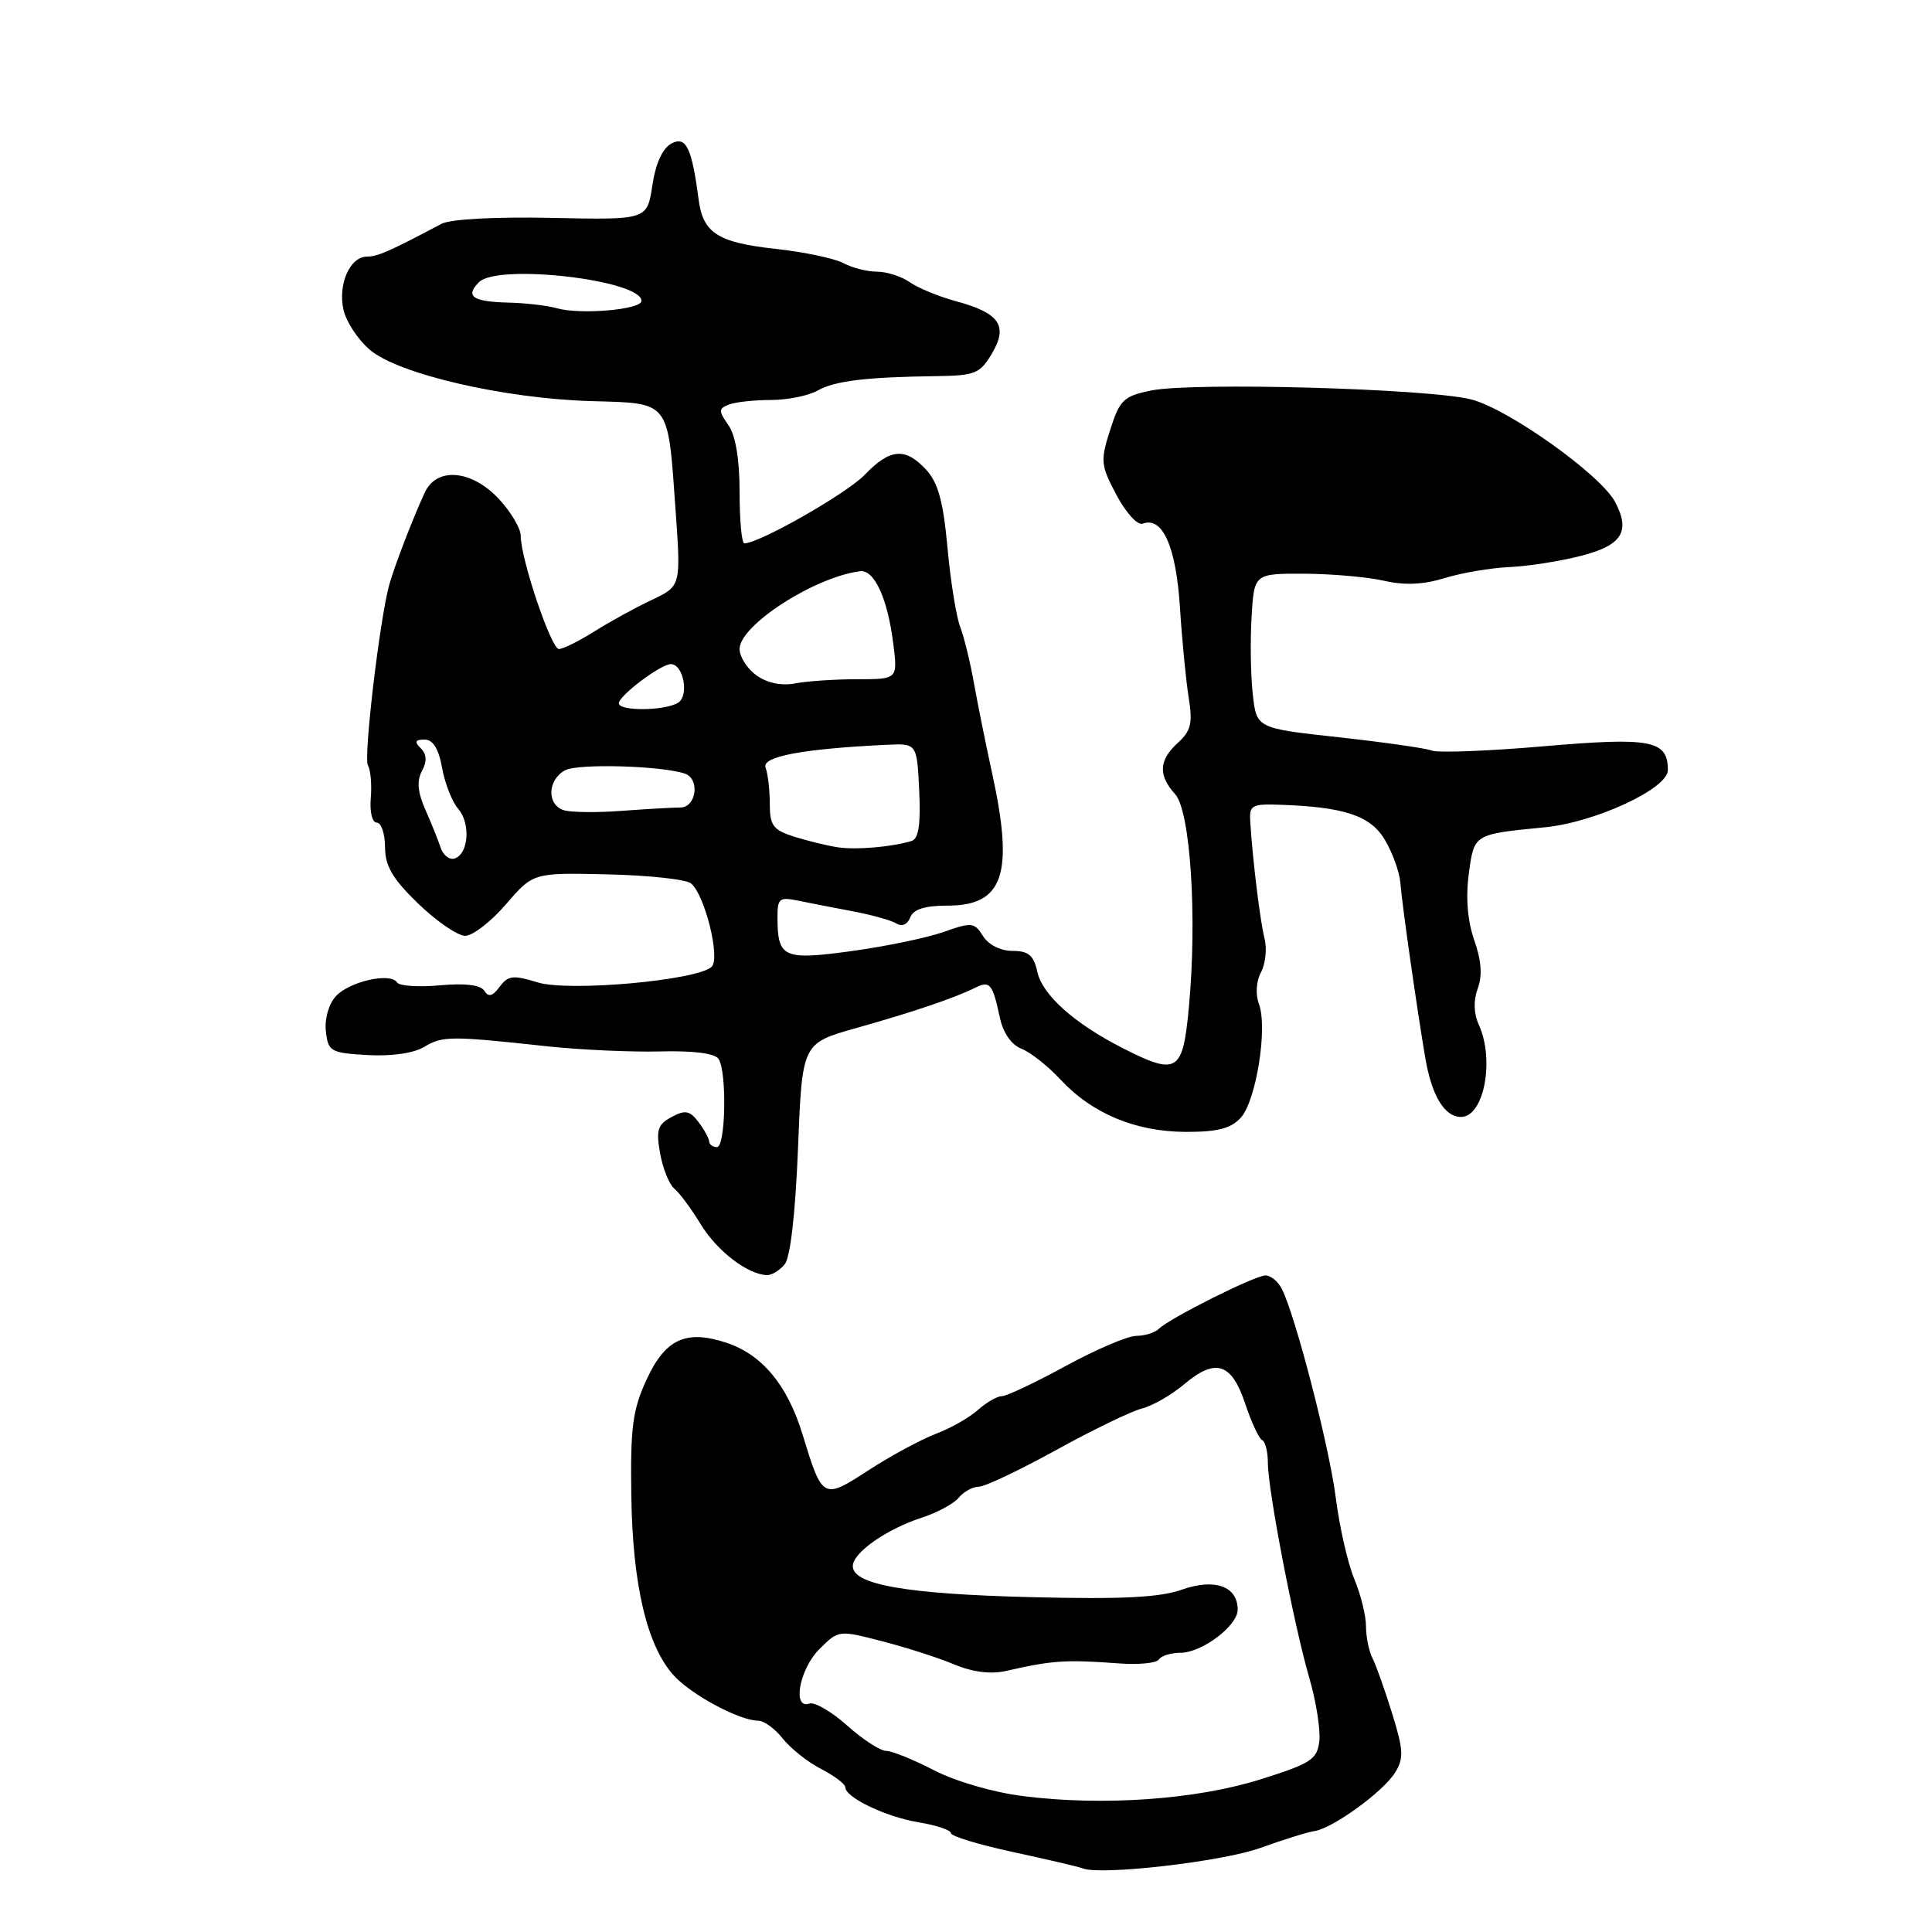 <?xml version="1.0" encoding="UTF-8" standalone="no"?>
<!DOCTYPE svg PUBLIC "-//W3C//DTD SVG 1.1//EN" "http://www.w3.org/Graphics/SVG/1.1/DTD/svg11.dtd" >
<svg xmlns="http://www.w3.org/2000/svg" xmlns:xlink="http://www.w3.org/1999/xlink" version="1.1" viewBox="0 0 256 256">
 <g >
 <path fill="currentColor"
d=" M 167.00 244.86 C 170.03 243.77 173.25 242.76 174.17 242.63 C 176.59 242.27 183.28 237.42 184.86 234.87 C 186.02 233.00 185.97 231.88 184.48 227.09 C 183.53 224.02 182.36 220.72 181.88 219.76 C 181.39 218.81 181.00 216.88 181.00 215.48 C 181.00 214.08 180.30 211.26 179.45 209.22 C 178.59 207.17 177.49 202.34 177.00 198.48 C 176.13 191.65 171.64 174.26 169.83 170.75 C 169.33 169.79 168.37 169.00 167.69 169.00 C 166.30 169.00 155.03 174.64 153.55 176.08 C 153.03 176.59 151.68 177.01 150.55 177.01 C 149.42 177.02 145.21 178.82 141.19 181.01 C 137.17 183.21 133.37 185.00 132.75 185.00 C 132.13 185.00 130.70 185.83 129.56 186.84 C 128.43 187.85 125.92 189.27 124.00 189.99 C 122.08 190.72 118.09 192.87 115.14 194.78 C 109.02 198.75 108.99 198.73 106.32 190.00 C 104.33 183.52 100.97 179.48 96.28 177.93 C 90.91 176.15 88.16 177.41 85.68 182.79 C 83.83 186.79 83.52 189.12 83.65 198.15 C 83.82 210.01 85.72 218.07 89.27 222.00 C 91.60 224.57 97.99 228.00 100.46 228.00 C 101.23 228.00 102.69 229.06 103.71 230.36 C 104.74 231.66 107.02 233.48 108.79 234.39 C 110.55 235.30 112.00 236.39 112.00 236.81 C 112.00 238.17 117.40 240.76 121.75 241.47 C 124.09 241.86 126.00 242.50 126.00 242.90 C 126.00 243.30 129.71 244.43 134.25 245.41 C 138.79 246.39 142.95 247.36 143.50 247.58 C 145.94 248.52 162.01 246.67 167.00 244.86 Z  M 103.97 167.54 C 104.73 166.62 105.39 160.83 105.74 152.16 C 106.29 138.24 106.29 138.24 113.39 136.24 C 121.00 134.10 126.45 132.25 129.20 130.89 C 131.17 129.91 131.51 130.31 132.48 134.81 C 132.91 136.86 134.01 138.44 135.34 138.96 C 136.53 139.42 138.85 141.25 140.50 143.03 C 144.70 147.55 150.44 149.95 157.10 149.98 C 161.35 149.99 163.10 149.54 164.42 148.09 C 166.45 145.85 167.99 136.20 166.82 133.05 C 166.34 131.75 166.45 130.02 167.09 128.83 C 167.68 127.72 167.90 125.72 167.56 124.38 C 166.98 122.06 166.02 114.32 165.67 109.00 C 165.51 106.70 165.82 106.51 169.50 106.63 C 178.16 106.92 181.61 108.07 183.52 111.31 C 184.52 113.00 185.44 115.54 185.55 116.95 C 185.80 120.02 187.75 133.66 188.86 140.20 C 189.72 145.21 191.41 148.00 193.59 148.00 C 196.63 148.00 198.08 140.47 195.95 135.78 C 195.27 134.30 195.22 132.57 195.81 130.98 C 196.44 129.29 196.29 127.26 195.35 124.59 C 194.46 122.06 194.20 118.96 194.62 115.82 C 195.33 110.49 195.23 110.55 204.70 109.62 C 211.41 108.96 221.00 104.50 221.00 102.05 C 221.00 98.08 218.80 97.66 204.61 98.88 C 197.26 99.52 190.58 99.77 189.75 99.46 C 188.93 99.14 183.36 98.35 177.38 97.69 C 166.50 96.50 166.50 96.50 166.00 92.00 C 165.72 89.52 165.65 84.91 165.84 81.75 C 166.18 76.00 166.18 76.00 172.84 76.02 C 176.50 76.04 181.26 76.46 183.42 76.96 C 186.12 77.58 188.60 77.47 191.42 76.60 C 193.66 75.91 197.53 75.25 200.00 75.14 C 202.47 75.03 206.75 74.36 209.50 73.65 C 214.94 72.26 216.09 70.41 213.99 66.48 C 212.07 62.89 199.92 54.23 194.99 52.94 C 189.49 51.49 158.02 50.61 152.50 51.75 C 148.89 52.49 148.36 53.00 147.10 56.97 C 145.79 61.07 145.84 61.64 147.95 65.61 C 149.20 67.96 150.74 69.65 151.41 69.39 C 154.04 68.39 155.84 72.43 156.35 80.50 C 156.63 84.90 157.16 90.31 157.52 92.52 C 158.05 95.83 157.80 96.87 156.08 98.42 C 153.55 100.71 153.44 102.73 155.71 105.23 C 157.74 107.47 158.65 121.58 157.53 133.49 C 156.73 142.11 155.99 142.56 148.74 138.87 C 142.33 135.60 138.12 131.83 137.45 128.77 C 136.97 126.58 136.28 126.00 134.16 126.00 C 132.58 126.00 130.98 125.19 130.26 124.04 C 129.12 122.21 128.76 122.17 125.03 123.49 C 122.83 124.27 117.36 125.40 112.87 126.02 C 103.82 127.26 103.04 126.91 103.02 121.64 C 103.00 119.04 103.26 118.83 105.75 119.34 C 107.26 119.65 110.54 120.29 113.04 120.76 C 115.53 121.23 118.12 121.96 118.79 122.37 C 119.51 122.82 120.26 122.49 120.61 121.56 C 121.03 120.48 122.54 120.00 125.55 120.00 C 132.97 120.00 134.38 115.82 131.47 102.50 C 130.63 98.65 129.54 93.25 129.05 90.50 C 128.56 87.75 127.74 84.38 127.21 83.00 C 126.69 81.62 125.94 76.90 125.54 72.50 C 124.99 66.47 124.30 63.95 122.73 62.25 C 119.96 59.25 117.94 59.41 114.58 62.91 C 112.22 65.38 100.60 72.00 98.63 72.00 C 98.28 72.00 98.00 68.95 98.00 65.22 C 98.00 60.85 97.47 57.69 96.51 56.32 C 95.19 54.44 95.20 54.14 96.60 53.60 C 97.46 53.27 99.96 53.00 102.15 53.00 C 104.34 53.00 107.11 52.44 108.32 51.76 C 110.61 50.46 114.78 49.96 124.10 49.84 C 129.21 49.77 129.86 49.50 131.44 46.84 C 133.61 43.15 132.45 41.47 126.66 39.91 C 124.41 39.30 121.66 38.17 120.56 37.40 C 119.46 36.63 117.50 36.00 116.21 36.00 C 114.92 36.00 112.91 35.49 111.74 34.86 C 110.58 34.24 106.51 33.38 102.70 32.97 C 95.10 32.13 93.15 30.87 92.57 26.44 C 91.67 19.56 90.90 17.98 88.96 19.02 C 87.79 19.65 86.87 21.67 86.44 24.57 C 85.75 29.14 85.75 29.14 73.13 28.87 C 65.64 28.71 59.69 29.03 58.50 29.66 C 51.54 33.34 50.03 34.00 48.63 34.00 C 46.38 34.00 44.76 37.64 45.51 41.03 C 45.86 42.63 47.45 45.04 49.04 46.38 C 52.85 49.59 66.85 52.82 78.35 53.15 C 88.88 53.45 88.48 52.93 89.52 67.65 C 90.23 77.66 90.23 77.66 86.37 79.49 C 84.24 80.49 80.82 82.37 78.77 83.66 C 76.72 84.95 74.60 86.00 74.06 86.00 C 73.03 86.00 69.00 74.06 69.00 71.00 C 69.00 70.02 67.69 67.81 66.10 66.11 C 62.49 62.25 57.88 61.84 56.29 65.25 C 54.78 68.48 52.21 75.16 51.57 77.51 C 50.30 82.14 48.15 100.43 48.75 101.41 C 49.11 101.99 49.28 103.94 49.13 105.74 C 48.97 107.57 49.32 109.00 49.92 109.00 C 50.52 109.00 51.01 110.46 51.02 112.25 C 51.03 114.77 52.02 116.46 55.43 119.75 C 57.86 122.09 60.65 124.00 61.64 124.00 C 62.63 124.00 65.07 122.12 67.05 119.81 C 70.66 115.63 70.66 115.63 80.53 115.86 C 85.96 115.98 90.93 116.52 91.57 117.06 C 93.39 118.57 95.47 126.93 94.31 128.09 C 92.50 129.90 75.37 131.45 71.23 130.17 C 68.00 129.17 67.33 129.25 66.21 130.75 C 65.27 132.02 64.72 132.16 64.18 131.29 C 63.70 130.51 61.67 130.26 58.29 130.56 C 55.46 130.82 52.90 130.65 52.61 130.18 C 51.77 128.81 46.26 130.05 44.49 132.02 C 43.55 133.05 42.99 135.03 43.18 136.66 C 43.48 139.33 43.81 139.52 48.71 139.80 C 51.88 139.98 54.81 139.56 56.21 138.72 C 58.62 137.26 59.71 137.25 72.50 138.64 C 76.90 139.11 83.64 139.42 87.48 139.32 C 91.94 139.21 94.74 139.57 95.22 140.32 C 96.34 142.08 96.15 152.00 95.00 152.00 C 94.45 152.00 93.99 151.66 93.97 151.25 C 93.95 150.84 93.31 149.68 92.55 148.67 C 91.40 147.15 90.79 147.04 88.99 148.01 C 87.14 149.00 86.91 149.72 87.47 152.84 C 87.83 154.85 88.68 156.95 89.35 157.50 C 90.03 158.05 91.62 160.19 92.88 162.27 C 95.04 165.79 99.06 168.87 101.63 168.96 C 102.25 168.98 103.30 168.34 103.97 167.54 Z  M 135.61 238.00 C 131.65 237.51 126.61 236.04 123.77 234.57 C 121.04 233.16 118.18 232.00 117.41 232.00 C 116.64 232.00 114.32 230.49 112.25 228.64 C 110.19 226.80 107.94 225.49 107.25 225.73 C 104.94 226.54 105.92 221.17 108.56 218.53 C 111.11 215.98 111.13 215.98 116.91 217.48 C 120.10 218.30 124.39 219.68 126.45 220.55 C 128.91 221.57 131.29 221.87 133.35 221.40 C 139.47 220.00 141.23 219.89 148.26 220.41 C 150.88 220.61 153.27 220.37 153.57 219.88 C 153.87 219.40 155.16 219.00 156.42 219.00 C 159.26 219.00 164.00 215.42 164.00 213.29 C 164.00 210.19 160.97 209.10 156.63 210.63 C 153.66 211.68 148.66 211.93 136.58 211.63 C 120.14 211.22 113.00 209.98 113.00 207.52 C 113.00 205.75 117.46 202.61 122.17 201.09 C 124.19 200.43 126.38 199.25 127.04 198.45 C 127.70 197.65 128.89 197.00 129.69 197.00 C 130.48 197.00 135.10 194.81 139.94 192.14 C 144.79 189.47 149.90 186.99 151.30 186.64 C 152.70 186.29 155.22 184.84 156.91 183.42 C 161.08 179.91 163.19 180.58 165.00 186.01 C 165.82 188.48 166.84 190.65 167.25 190.83 C 167.66 191.02 168.00 192.37 168.00 193.84 C 168.00 197.42 171.43 215.24 173.48 222.30 C 174.39 225.42 174.99 229.20 174.82 230.70 C 174.53 233.14 173.72 233.67 167.00 235.78 C 158.48 238.46 146.17 239.33 135.61 238.00 Z  M 58.39 112.33 C 58.06 111.32 57.14 109.04 56.35 107.26 C 55.34 104.97 55.21 103.48 55.91 102.16 C 56.60 100.88 56.55 99.95 55.75 99.15 C 54.88 98.28 55.01 98.00 56.25 98.00 C 57.38 98.00 58.12 99.20 58.58 101.75 C 58.95 103.81 59.91 106.25 60.71 107.17 C 62.38 109.08 62.10 113.15 60.25 113.75 C 59.56 113.98 58.73 113.34 58.39 112.33 Z  M 111.00 112.27 C 109.62 112.06 107.04 111.43 105.25 110.87 C 102.44 109.98 102.00 109.40 102.00 106.50 C 102.00 104.67 101.75 102.51 101.44 101.71 C 100.88 100.25 106.41 99.21 117.50 98.69 C 121.50 98.50 121.50 98.50 121.80 104.76 C 122.01 109.23 121.72 111.14 120.80 111.43 C 118.19 112.23 113.44 112.64 111.00 112.27 Z  M 74.75 107.37 C 72.43 106.68 72.51 103.33 74.89 102.06 C 76.60 101.15 87.67 101.46 90.75 102.51 C 92.78 103.20 92.27 107.00 90.15 107.00 C 89.13 107.00 85.64 107.20 82.40 107.44 C 79.15 107.69 75.71 107.65 74.75 107.37 Z  M 82.00 93.19 C 82.00 92.18 87.56 88.00 88.89 88.00 C 90.56 88.00 91.34 92.17 89.86 93.11 C 88.13 94.20 82.00 94.26 82.00 93.19 Z  M 100.25 89.50 C 99.01 88.61 98.00 87.04 98.00 85.99 C 98.00 82.86 107.91 76.46 113.96 75.69 C 115.84 75.45 117.60 79.26 118.36 85.25 C 118.96 90.00 118.96 90.00 113.61 90.00 C 110.66 90.00 106.96 90.25 105.38 90.55 C 103.56 90.90 101.67 90.51 100.25 89.50 Z  M 73.82 40.85 C 72.54 40.49 69.66 40.15 67.42 40.10 C 62.61 39.98 61.58 39.27 63.48 37.38 C 65.96 34.89 85.00 37.10 85.00 39.87 C 85.00 41.03 76.94 41.73 73.82 40.85 Z "/>
</g>
</svg>